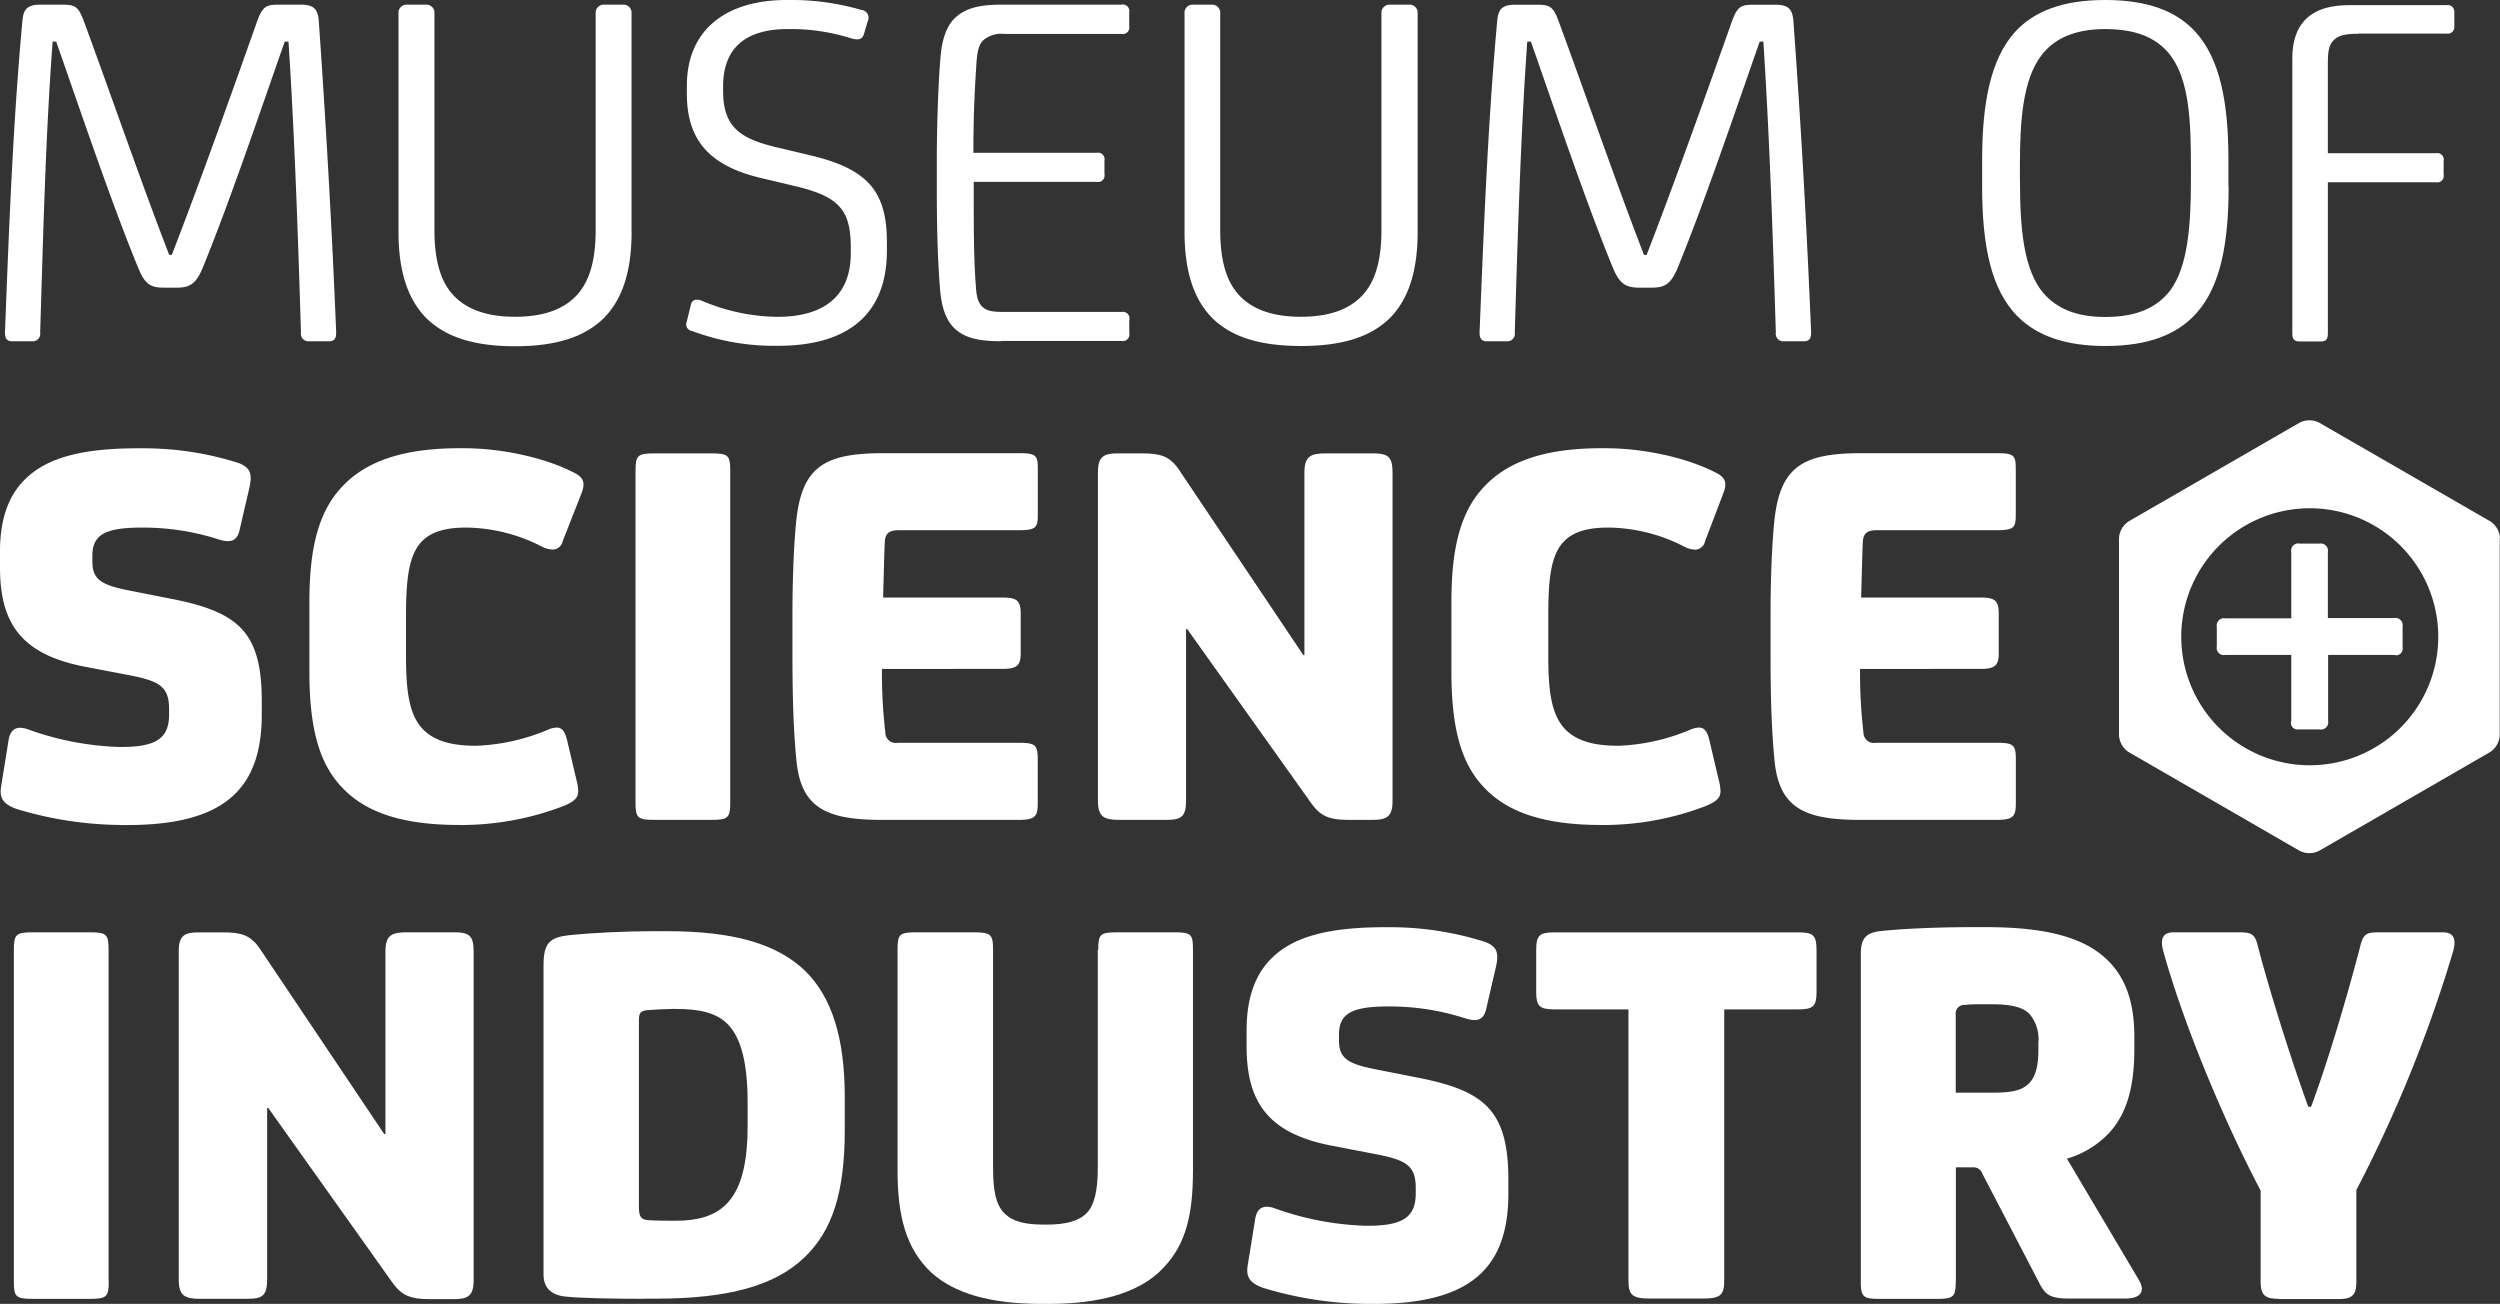 <svg id="Layer_1" data-name="Layer 1" xmlns="http://www.w3.org/2000/svg" viewBox="0 0 382.68 199.59"><rect x="0" y="0" width="382.68" height="199.59" fill="#333333" stroke="none"/><defs><style>.cls-1{fill:#fff;}</style></defs><title>MSI Black</title><path class="cls-1" d="M356.37,94.61h10.1a1.11,1.11,0,0,1,1.3,1.3v3.21a1,1,0,0,1-1.3,1.13h-10.1v10.1a1.11,1.11,0,0,1-1.3,1.3h-3.21a1,1,0,0,1-1.13-1.3v-10.1h-10.1a1.09,1.09,0,0,1-1.3-1.3v-3a1.11,1.11,0,0,1,1.3-1.3h10.1V84.51a1.09,1.09,0,0,1,1.3-1.3h3a1.11,1.11,0,0,1,1.3,1.3v10.1Z"/><path class="cls-1" d="M382.68,82.37a3.3,3.3,0,0,0-1.49-2.57L355,64.7a3.3,3.3,0,0,0-3,0l-26.15,15.1a3.3,3.3,0,0,0-1.49,2.57v30.19a3.3,3.3,0,0,0,1.49,2.57l26.15,15.1a3.3,3.3,0,0,0,3,0l26.15-15.1a3.3,3.3,0,0,0,1.49-2.57V82.37Zm-29.12,34.77a19.67,19.67,0,1,1,19.67-19.67A19.67,19.67,0,0,1,353.55,117.14Z"/><path class="cls-1" d="M18.47,126.28A56.39,56.39,0,0,1,2.6,123.85c-2.25-.78-2.69-1.82-2.43-3.47l1.13-7c0.26-1.82,1.3-2.34,3-1.73a45.22,45.22,0,0,0,13.87,2.69h0.43c5.38,0,7.28-1.39,7.28-4.94V108.5c0-3.64-1.73-4.34-6.85-5.29l-5.9-1.13C3,100.18,0,95.15,0,86.83V84.4c0-4.94,1.3-8.58,3.9-11.1,3.29-3.21,8.58-4.68,17.25-4.68h0.61A47.9,47.9,0,0,1,36.5,70.87c1.82,0.69,2.17,1.65,1.65,3.9L36.68,81.1c-0.35,1.65-1.3,2.08-3.21,1.47A37.57,37.57,0,0,0,22,80.76H21.68c-5.81,0-7.54,1.21-7.54,4.34v0.78c0,2.77,1.21,3.64,5.64,4.51l6.59,1.3c10.06,2,13.7,5,13.7,15.61v2.08c0,11.44-5.81,16.91-20.55,16.91h-1Z"/><path class="cls-1" d="M70.3,126.28c-8.5,0-14.31-1.82-18-5.81-3.55-3.73-4.94-9.28-4.94-17.69V92.11c0-8.41,1.47-13.87,5-17.6,3.73-4,9.54-5.9,18-5.9H71c5.64,0,12.4,1.39,17,3.81,1.3,0.69,1.65,1.47,1,3.12l-2.86,7.28a1.61,1.61,0,0,1-1.47,1.3A3.89,3.89,0,0,1,83,83.7,25.81,25.81,0,0,0,71.6,80.76H71.26c-3.82,0-6.16,1-7.46,3.12s-1.65,5.38-1.65,10.32v6.16c0,5.29.43,8.84,2.43,11.1,1.56,1.73,4.08,2.69,8.15,2.69h0.35a31.23,31.23,0,0,0,10.75-2.43,3.64,3.64,0,0,1,1.39-.35c0.69,0,1.21.43,1.56,1.82l1.47,6.24a7,7,0,0,1,.26,1.65c0,1-.52,1.65-2.6,2.43a43.71,43.71,0,0,1-14.74,2.77H70.3Z"/><path class="cls-1" d="M111.78,122.81c0,2.43-.35,2.69-3,2.69h-8.5c-2.69,0-3-.26-3-2.69V72.09c0-2.43.35-2.69,3-2.69h8.5c2.69,0,3,.26,3,2.69v50.72Z"/><path class="cls-1" d="M135,102.43a80,80,0,0,0,.52,9.71,1.6,1.6,0,0,0,1.91,1.56H155.9c2.69,0,2.95.35,2.95,2.69v6.42c0,2.08-.26,2.69-2.95,2.69H135c-8.5,0-12.4-1.82-13.09-9.1-0.52-5.29-.61-11-0.61-16.73V94.37c0-3.73.09-9.19,0.52-14,0.78-8.93,4.25-11,13.44-11H156c2.77,0,2.86.43,2.86,2.69v6.5c0,2.08-.09,2.6-2.86,2.6H137.61c-1.56,0-2.08.52-2.17,1.73-0.09,1.73-.17,5.55-0.26,8.58h18.29c2.17,0,2.77.43,2.77,2.51v6.07c0,1.82-.61,2.34-2.77,2.34H135Z"/><path class="cls-1" d="M181.72,96.28h-0.17v26.27c0,2.43-.69,2.95-3,2.95h-7.28c-2.34,0-3.21-.52-3.21-2.95V72.26c0-2.34.87-2.86,3-2.86h3.81c2.77,0,4.16.43,5.55,2.43l19.08,28.44h0.17V72.35c0-2.43.87-2.95,3.21-2.95h7.28c2.34,0,3,.52,3,2.95v50.29c0,2.34-.87,2.86-3,2.86h-3.81c-2.77,0-4.16-.52-5.55-2.43Z"/><path class="cls-1" d="M245.11,126.28c-8.5,0-14.31-1.82-18-5.81-3.55-3.73-4.94-9.28-4.94-17.69V92.11c0-8.41,1.47-13.87,5-17.6,3.73-4,9.54-5.9,18-5.9h0.61c5.64,0,12.4,1.39,17,3.81,1.3,0.69,1.65,1.47,1,3.12L261,82.84a1.61,1.61,0,0,1-1.47,1.3,3.89,3.89,0,0,1-1.65-.43,25.81,25.81,0,0,0-11.45-2.95h-0.35c-3.81,0-6.16,1-7.46,3.12S237,89.25,237,94.2v6.16c0,5.29.43,8.84,2.43,11.1,1.56,1.73,4.08,2.69,8.15,2.69h0.35a31.23,31.23,0,0,0,10.75-2.43,3.64,3.64,0,0,1,1.39-.35c0.69,0,1.21.43,1.56,1.82l1.47,6.24a7,7,0,0,1,.26,1.65c0,1-.52,1.65-2.6,2.43A43.71,43.71,0,0,1,246,126.28h-0.87Z"/><path class="cls-1" d="M284.72,102.43a80,80,0,0,0,.52,9.71,1.6,1.6,0,0,0,1.91,1.56h18.47c2.69,0,2.95.35,2.95,2.69v6.42c0,2.08-.26,2.69-2.95,2.69h-20.9c-8.5,0-12.4-1.82-13.09-9.1-0.52-5.29-.61-11-0.61-16.73V94.37c0-3.73.09-9.19,0.52-14,0.78-8.93,4.25-11,13.44-11H305.7c2.77,0,2.86.43,2.86,2.69v6.5c0,2.08-.09,2.6-2.86,2.6H287.32c-1.56,0-2.08.52-2.17,1.73-0.09,1.73-.17,5.55-0.26,8.58h18.29c2.17,0,2.77.43,2.77,2.51v6.07c0,1.82-.61,2.34-2.77,2.34H284.72Z"/><path class="cls-1" d="M51.46,50.89c0,1-.32,1.35-1.12,1.35h-3a1.16,1.16,0,0,1-1.27-1.35c-0.48-15.69-1-30.58-1.91-44.52H43.58c-3.9,11.15-8.68,25.24-12.66,34.88-1,2.3-2,2.78-3.82,2.78H25c-1.83,0-2.78-.48-3.74-2.78-4-9.64-8.76-23.74-12.66-34.88H8.06C7,20.46,6.63,35.19,6.15,50.89a1.16,1.16,0,0,1-1.27,1.35h-3c-0.8,0-1.12-.4-1.12-1.35C1.37,35,2,18.63,3.44,3.1,3.6,1.36,4.24.71,6.23,0.71H9.34c2.07,0,2.63.16,3.5,2.55,4,10.83,8.92,25.09,13.06,35.75h0.4c4.14-10.66,9.23-24.92,13.06-35.75,0.88-2.39,1.43-2.55,3.5-2.55H46c2,0,2.63.65,2.79,2.39C49.87,18.48,50.82,35.12,51.46,50.89Z"/><path class="cls-1" d="M96.68,35.51c0,5.9-1.35,10.28-4.3,13.23C89.51,51.52,85.29,53,78.84,53S68.17,51.52,65.3,48.74C62.36,45.79,61,41.41,61,35.51V2.07A1.24,1.24,0,0,1,62.28.71h2.94A1.24,1.24,0,0,1,66.5,2.07V35.19c0,4.31.79,7.65,2.78,9.87s5.1,3.43,9.56,3.43,7.57-1.19,9.56-3.43,2.78-5.57,2.78-9.87V2.07A1.24,1.24,0,0,1,92.46.71H95.4a1.24,1.24,0,0,1,1.27,1.36V35.51Z"/><path class="cls-1" d="M105.9,50.65a1,1,0,0,1-.79-1.36l0.64-2.62c0.16-.72.72-1,1.67-0.64A30.26,30.26,0,0,0,119,48.5c7.57,0,11.23-3.58,11.23-9.72V37.9c0-5.73-1.75-7.8-8.44-9.39l-5.34-1.27c-7.64-1.83-11.31-5.58-11.31-12.9V13.14c0-8.6,6-13.14,15.29-13.14a38.74,38.74,0,0,1,11.39,1.51,1.21,1.21,0,0,1,1,1.75l-0.56,1.91c-0.24.88-.88,1-1.91,0.72a30.56,30.56,0,0,0-9.79-1.44c-6.53,0-9.87,3-9.87,8.76V14c0,5.73,3,7.32,8.36,8.59l5,1.19c8.76,2.07,11.71,5.5,11.71,13.3v1.27c0,9.8-6,14.58-16.64,14.58A35.68,35.68,0,0,1,105.9,50.65Z"/><path class="cls-1" d="M153.19,52.23c-3.27,0-5.33-.47-6.84-1.75s-2.23-3.34-2.47-6.37c-0.4-5.1-.48-10.19-0.48-15.53V24.36c0-3.82.16-11,.56-15.53,0.24-3,1-5.1,2.55-6.37s3.58-1.75,6.84-1.75h18.31a1,1,0,0,1,1.19,1.19V4a1,1,0,0,1-1.19,1.19H153.75a4.31,4.31,0,0,0-3.27,1c-0.64.64-.88,1.67-1,3.27-0.24,3.82-.48,7.49-0.48,13.93h18.87a1,1,0,0,1,1.19,1.19v2.07a1,1,0,0,1-1.19,1.19H149.05c0,7.24,0,11.63.32,15.85,0.08,1.59.32,2.63,1,3.27s1.59,0.79,3.27.79h18.07A1,1,0,0,1,172.86,49V51a1,1,0,0,1-1.19,1.19H153.19Z"/><path class="cls-1" d="M217,35.51c0,5.9-1.35,10.28-4.3,13.23-2.87,2.78-7.09,4.22-13.54,4.22s-10.67-1.44-13.54-4.22c-2.95-2.95-4.3-7.33-4.3-13.23V2.07A1.24,1.24,0,0,1,182.56.71h2.94a1.24,1.24,0,0,1,1.28,1.36V35.19c0,4.31.79,7.65,2.78,9.87s5.1,3.43,9.56,3.43,7.57-1.19,9.56-3.43,2.78-5.57,2.78-9.87V2.07A1.24,1.24,0,0,1,212.74.71h2.95A1.24,1.24,0,0,1,217,2.07V35.51Z"/><path class="cls-1" d="M277.23,50.89c0,1-.32,1.35-1.12,1.35h-3a1.16,1.16,0,0,1-1.28-1.35c-0.48-15.69-1-30.58-1.91-44.52h-0.56c-3.9,11.15-8.68,25.24-12.66,34.88-1,2.3-2,2.78-3.82,2.78h-2.07C249,44,248,43.55,247,41.25c-4-9.64-8.76-23.74-12.66-34.88h-0.56c-1,14.09-1.43,28.82-1.91,44.52a1.16,1.16,0,0,1-1.27,1.35h-3c-0.8,0-1.12-.4-1.12-1.35,0.64-15.85,1.28-32.25,2.71-47.78,0.16-1.74.8-2.39,2.79-2.39h3.11c2.07,0,2.63.16,3.5,2.55,4,10.83,8.92,25.09,13.06,35.75h0.4c4.14-10.66,9.23-24.92,13.06-35.75,0.88-2.39,1.43-2.55,3.5-2.55h3.11c2,0,2.63.65,2.79,2.39C275.64,18.48,276.59,35.12,277.23,50.89Z"/><path class="cls-1" d="M341.14,28.58c0,8.77-1.28,15.21-4.86,19.28-2.95,3.34-7.4,5.1-14,5.1-6.21,0-10.52-1.6-13.46-4.54-4-4.07-5.41-10.67-5.41-19.84V24.45c0-8.84,1.35-15.45,5-19.52C311.35,1.68,315.81,0,322.26,0s10.91,1.68,13.85,4.93c3.66,4.07,5,10.6,5,19.52v4.13Zm-31.94-1c0,7.41.56,13.7,3.58,17.28,2,2.3,4.94,3.66,9.48,3.66,4.94,0,8-1.51,10-4.14,2.63-3.66,3.11-9.8,3.11-16.8V25.4c0-6.7-.24-13.06-3.11-16.89-1.91-2.54-5-4.06-10-4.06-4.78,0-7.89,1.51-9.8,4.06-2.78,3.67-3.27,9.72-3.27,16.89v2.15Z"/><path class="cls-1" d="M360.95,5.17c-1.91,0-3,.24-3.74,1s-0.88,1.75-.88,3.58v13.7h16.53a1,1,0,0,1,1.19,1.19v2.07a1,1,0,0,1-1.19,1.19H356.33V51c0,1-.32,1.27-1.11,1.27H352c-0.79,0-1.11-.32-1.11-1.27v-42c0-2.87.79-4.94,2.31-6.29s3.67-1.92,6.53-1.92h14.77a1,1,0,0,1,1.19,1V4.14a1,1,0,0,1-1.19,1h-13.5Z"/><path class="cls-1" d="M16.65,196.13c0,2.43-.35,2.69-3,2.69H5.12c-2.69,0-3-.26-3-2.69V145.4c0-2.43.35-2.69,3-2.69h8.5c2.69,0,3,.26,3,2.69v50.72Z"/><path class="cls-1" d="M41.06,169.59H40.89v26.27c0,2.43-.69,2.95-3,2.95H30.57c-2.34,0-3.21-.52-3.21-2.95V145.58c0-2.34.87-2.86,3-2.86h3.82c2.77,0,4.16.43,5.55,2.43l19.08,28.44H59V145.66c0-2.43.87-2.95,3.21-2.95H69.5c2.34,0,3,.52,3,2.95V196c0,2.34-.87,2.86-3,2.86H65.69c-2.77,0-4.16-.52-5.55-2.43Z"/><path class="cls-1" d="M98.49,198.81c-4.34,0-9.71-.09-12-0.35s-3.29-1.47-3.29-3.38V147.75c0-3.47,1-4.25,3.9-4.6,3.47-.35,8.15-0.61,13.61-0.61H102c10.06,0,16.82,1.82,21.24,6.07,4.08,4,6.07,10.23,6.07,19.34v5c0,9.62-1.91,15.43-6.16,19.51-4.51,4.34-11.62,6.33-22.8,6.33H98.49ZM97.8,156.07v28.79c0,1.47.43,1.82,1.39,1.91,1.13,0.09,3,.09,3.9.09h0.43c3.38,0,5.9-.78,7.63-2.51,2.25-2.25,3.29-6.07,3.29-12.05v-3.55c0-6-1-9.8-2.95-11.88-1.82-1.91-4.51-2.43-8.06-2.43H103c-1,0-2.77.09-3.73,0.17C98.14,154.68,97.8,155,97.8,156.07Z"/><path class="cls-1" d="M168.11,145.4c0-2.43.26-2.69,3-2.69h8.5c2.77,0,3,.26,3,2.69v33.81c0,7.54-1.39,12-5.29,15.61-3.47,3.12-9,4.77-16.82,4.77h-1c-8.06,0-13.44-1.65-16.91-4.77-3.9-3.64-5.2-8.67-5.2-15.61V145.4c0-2.43.26-2.69,3-2.69h8.5c2.77,0,3.12.26,3.12,2.69v33.38c0,3.47.43,5.64,1.73,6.94s3.21,1.73,6.07,1.73h0.43c2.86,0,4.86-.52,6.07-1.73s1.73-3.47,1.73-6.94V145.4Z"/><path class="cls-1" d="M209.29,199.59a56.39,56.39,0,0,1-15.87-2.43c-2.25-.78-2.69-1.82-2.43-3.47l1.13-7c0.26-1.82,1.3-2.34,3-1.73A45.22,45.22,0,0,0,209,187.63h0.43c5.38,0,7.28-1.39,7.28-4.94v-0.87c0-3.64-1.73-4.34-6.85-5.29L204,175.4c-10.14-1.91-13.18-6.94-13.18-15.26v-2.43c0-4.94,1.3-8.58,3.9-11.1,3.29-3.21,8.58-4.68,17.25-4.68h0.61a47.9,47.9,0,0,1,14.74,2.25c1.82,0.69,2.17,1.65,1.65,3.9l-1.47,6.33c-0.35,1.65-1.3,2.08-3.21,1.47a37.56,37.56,0,0,0-11.45-1.82H212.5c-5.81,0-7.54,1.21-7.54,4.34v0.78c0,2.77,1.21,3.64,5.64,4.51l6.59,1.3c10.06,2,13.7,5,13.7,15.61v2.08c0,11.45-5.81,16.91-20.55,16.91h-1Z"/><path class="cls-1" d="M237.92,154.51c-2.25,0-2.77-.52-2.77-2.6v-6.5c0-2.25.52-2.69,2.77-2.69h37.37c2.25,0,2.77.43,2.77,2.69v6.5c0,2.08-.52,2.6-2.77,2.6H263.93V196c0,2.17-.52,2.77-3.21,2.77h-8.24c-2.69,0-3.21-.61-3.21-2.77V154.51H237.92Z"/><path class="cls-1" d="M299.37,196.13c0,2.43-.35,2.69-3,2.69h-8.58c-2.6,0-2.95-.26-2.95-2.69V146c0-2.43.87-3.21,2.95-3.47,3.21-.35,8.41-0.61,14.39-0.61H304c8.93,0,14.91,1.47,18.55,5,2.69,2.6,4.16,6.24,4.16,11.79v1.82c0,5.81-1.13,9.8-3.73,12.75a14.49,14.49,0,0,1-6.59,4.08l11,18.55c1,1.65.43,2.86-2.08,2.86h-8.5c-2.95,0-3.73-.52-4.68-2.43l-8.67-16.65a1.45,1.45,0,0,0-1.56-1h-2.51v17.34Zm3.82-42.4a20.4,20.4,0,0,0-2.43.09,1.33,1.33,0,0,0-1.39,1.56v11.88H305c2.95,0,4.51-.35,5.55-1.39s1.47-2.69,1.47-5.12v-1.13a6,6,0,0,0-1.3-4.34c-1-1.13-2.95-1.56-5.9-1.56h-1.65Z"/><path class="cls-1" d="M348.81,198.81c-2.17,0-2.77-.61-2.77-2.69V182.25c-5.12-9.71-11.53-24.54-14.91-36.68-0.52-2,0-2.86,1.65-2.86h9.1c2.51,0,3.21-.09,3.73,2.08,1.91,7.37,5.29,17.95,7.72,24.62h0.43c2.51-6.68,5.64-17.25,7.54-24.62,0.52-2.17,1.21-2.08,3.73-2.08h8.84c1.65,0,2.17.87,1.65,2.86a206.54,206.54,0,0,1-14.83,36.59v14c0,2.08-.61,2.69-2.77,2.69h-9.1Z"/></svg>